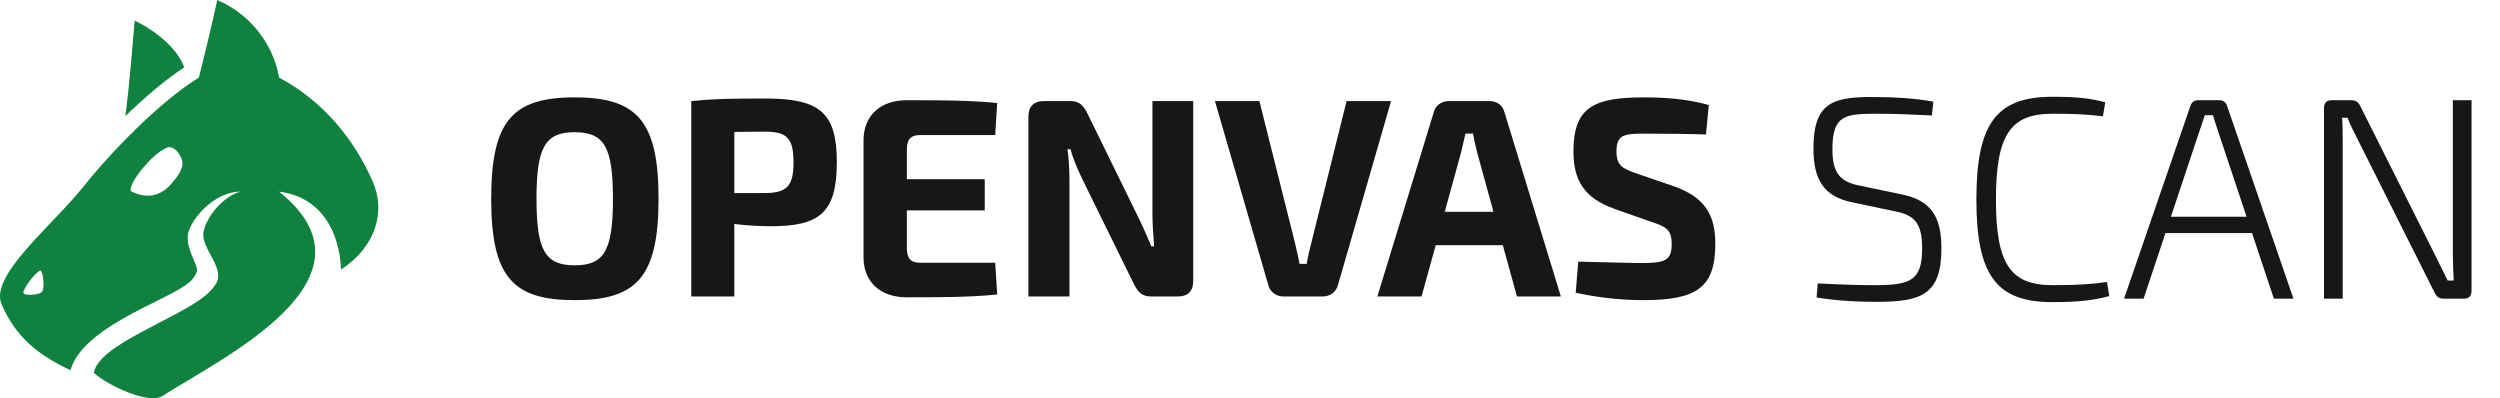 <svg width="1130" height="180" viewBox="0 0 1130 180" fill="none" xmlns="http://www.w3.org/2000/svg">
<path fill-rule="evenodd" clip-rule="evenodd" d="M98.194 0C96.406 8.641 92.306 25.446 89.914 35.05C72.298 45.819 49.896 68.988 37.636 84.437C23.74 101.946 -4.94 124.557 0.733 137.597C7.244 152.562 17.365 160.535 31.865 167.34C36.991 148.526 72.991 136.609 83.67 129.023C86.085 127.307 87.879 125.731 88.959 122.832C90.039 119.933 82.643 111.242 85.472 103.986C88.547 96.098 98.456 86.608 108.707 86.608C100.506 88.896 92.989 98.499 91.964 105.015C90.799 112.421 101.955 121.035 97.617 128.283C96.655 129.829 94.645 132.169 92.554 133.834C78.955 144.658 44.811 155.775 42.379 168.474C48.092 173.943 67.251 183.003 73.397 179.016C99.022 162.395 175.678 126.279 126.133 86.608C145.267 89.009 153.43 104.767 154.151 121.821C169.831 111.627 174.445 95.692 168.502 82.143C160.229 63.28 146.619 46.025 126.133 35.05C123.741 20.988 114.174 6.926 98.194 0ZM18.197 122.323C19.361 122.035 20.514 130.485 18.843 132.03C17.386 133.377 11.761 133.689 10.68 132.626C9.59 131.555 16.003 122.865 18.197 122.323ZM75.593 66.69C78.466 65.635 81.769 69.757 82.397 72.776C83.122 76.264 79.583 80.601 78.296 82.036C77.374 83.065 71.121 92.325 59.534 86.608C56.428 85.075 68.387 69.335 75.593 66.69Z" fill="#0E823E"/>
<path d="M60.87 9.327C66.139 11.632 79.542 19.931 83.277 30.445C74.711 36.053 65.383 44.032 56.667 52.473C58.599 37.773 60.138 17.827 60.87 9.327Z" fill="#0E823E"/>
<path d="M259.776 44.016C287.68 44.016 297.664 54.384 297.664 89.84C297.664 125.296 287.68 135.664 259.776 135.664C231.872 135.664 222.016 125.296 222.016 89.84C222.016 54.384 231.872 44.016 259.776 44.016ZM259.776 59.76C246.464 59.76 242.496 66.416 242.496 89.84C242.496 113.264 246.464 119.92 259.776 119.92C273.088 119.92 277.056 113.264 277.056 89.84C277.056 66.416 273.088 59.76 259.776 59.76ZM312.46 134V45.68C323.084 44.656 330.124 44.528 345.996 44.528C370.444 44.528 378.252 50.8 378.252 73.328C378.252 96.112 370.444 102.256 348.556 102.256C342.796 102.256 337.036 101.872 331.916 101.232V134H312.46ZM331.916 87.28H345.612C355.596 87.152 358.668 84.336 358.668 73.328C358.668 62.32 355.596 59.504 345.612 59.504L331.916 59.632V87.28ZM449.837 118.768L450.733 133.104C438.701 134.384 423.469 134.384 409.773 134.384C397.997 134.384 390.445 127.472 390.317 116.592V63.088C390.445 52.208 397.997 45.296 409.773 45.296C423.469 45.296 438.701 45.296 450.733 46.576L449.837 61.04H415.917C411.693 61.04 409.901 62.96 409.901 67.568V81.008H445.101V95.088H409.901V112.112C409.901 116.848 411.693 118.768 415.917 118.768H449.837ZM539.331 45.68V126.96C539.331 131.568 537.027 134 532.419 134H520.259C516.163 134 514.371 132.08 512.451 128.24L489.283 81.136C487.491 77.296 484.931 71.792 483.907 67.44H482.499C483.139 72.048 483.395 76.912 483.395 81.52V134H464.835V52.72C464.835 48.112 467.267 45.68 471.875 45.68H483.779C487.875 45.68 489.667 47.6 491.587 51.44L513.987 97.136C515.907 100.976 518.339 106.352 520.387 111.344H521.667C521.283 106.352 520.899 101.488 520.899 96.496V45.68H539.331ZM628.762 45.68L604.826 128.624C604.058 131.824 601.37 134 597.914 134H580.122C576.666 134 573.978 131.824 573.21 128.624L549.146 45.68H569.242L585.242 109.424C586.01 112.624 586.778 116.08 587.418 119.28H590.618C591.13 116.08 592.026 112.624 592.794 109.424L608.666 45.68H628.762ZM679.272 110.832H648.936L642.536 134H622.568L648.04 50.8C648.808 47.6 651.624 45.68 654.824 45.68H673.256C676.584 45.68 679.272 47.6 680.04 50.8L705.512 134H685.672L679.272 110.832ZM675.048 95.728L667.624 68.72C666.984 66.032 666.216 63.088 665.832 60.4H662.376C661.736 63.088 661.096 66.032 660.456 68.72L653.032 95.728H675.048ZM747.29 100.592L729.498 94.32C716.058 89.456 711.194 81.52 711.194 68.464C711.194 48.24 720.538 44.016 743.322 44.016C752.026 44.016 762.522 44.656 772.378 47.472L771.098 60.784C763.674 60.528 752.794 60.4 743.45 60.4C733.978 60.4 730.65 60.912 730.65 68.464C730.65 74.608 733.21 76.272 739.866 78.448L756.634 84.208C770.714 89.2 775.322 97.264 775.322 110.192C775.322 130.288 766.618 135.664 742.554 135.664C736.922 135.664 725.786 135.28 712.218 132.336L713.37 118.256C729.754 118.64 736.922 118.896 742.554 118.896C752.794 118.896 755.61 117.488 755.61 110.32C755.61 104.048 753.178 102.512 747.29 100.592Z" fill="#171717"/>
<path d="M856.33 95.48L837.22 91.45C824.35 88.85 819.67 81.18 819.67 67.14C819.67 46.08 828.64 43.61 848.01 43.87C856.33 43.87 865.3 44.39 873.88 45.95L873.23 52.19C865.56 51.8 856.59 51.41 848.4 51.41C834.1 51.41 828.25 51.93 828.25 67.4C828.25 78.45 831.89 82.22 840.6 83.91L859.32 87.81C872.97 90.54 877.52 97.95 877.52 112.38C877.52 133.31 868.16 136.43 848.4 136.43C842.03 136.43 832.8 136.3 821.1 134.48L821.62 128.11C835.01 128.76 840.47 128.89 848.66 128.89C863.74 128.76 868.81 126.55 868.81 112.25C868.81 100.55 865.17 97.17 856.33 95.48ZM952.347 127.46L953.387 133.83C946.107 135.78 939.217 136.56 927.647 136.56C902.297 136.56 893.327 124.34 893.327 90.15C893.327 55.96 902.297 43.74 927.647 43.74C938.697 43.74 944.417 44.39 951.567 46.21L950.527 52.58C942.857 51.67 937.917 51.41 927.647 51.41C908.667 51.41 902.167 61.03 902.167 90.15C902.167 119.27 908.667 128.89 927.647 128.89C938.567 128.89 945.197 128.5 952.347 127.46ZM1017.92 105.36H978.787L968.907 135H960.067L990.097 47.77C990.617 46.21 991.917 45.3 993.477 45.3H1003.23C1004.79 45.3 1006.09 46.21 1006.61 47.77L1036.64 135H1027.8L1017.92 105.36ZM1015.45 97.95L1002.58 59.34C1001.8 56.87 1000.89 54.4 1000.24 52.06H996.597L994.127 59.34L981.257 97.95H1015.45ZM1117.14 45.3V131.36C1117.14 133.83 1115.97 135 1113.63 135H1104.53C1102.45 135 1101.28 134.09 1100.37 132.14L1066.18 64.02C1064.62 60.77 1062.28 56.61 1061.11 53.23H1058.64C1058.9 56.74 1058.9 60.38 1058.9 64.02V135H1050.45V48.94C1050.45 46.47 1051.62 45.3 1053.96 45.3H1062.8C1064.88 45.3 1066.05 46.21 1066.96 48.16L1100.37 114.72C1102.19 118.36 1104.4 122.78 1106.35 126.81H1109.08C1108.82 122.52 1108.69 118.23 1108.69 113.94V45.3H1117.14Z" fill="#171717"/>
</svg>

